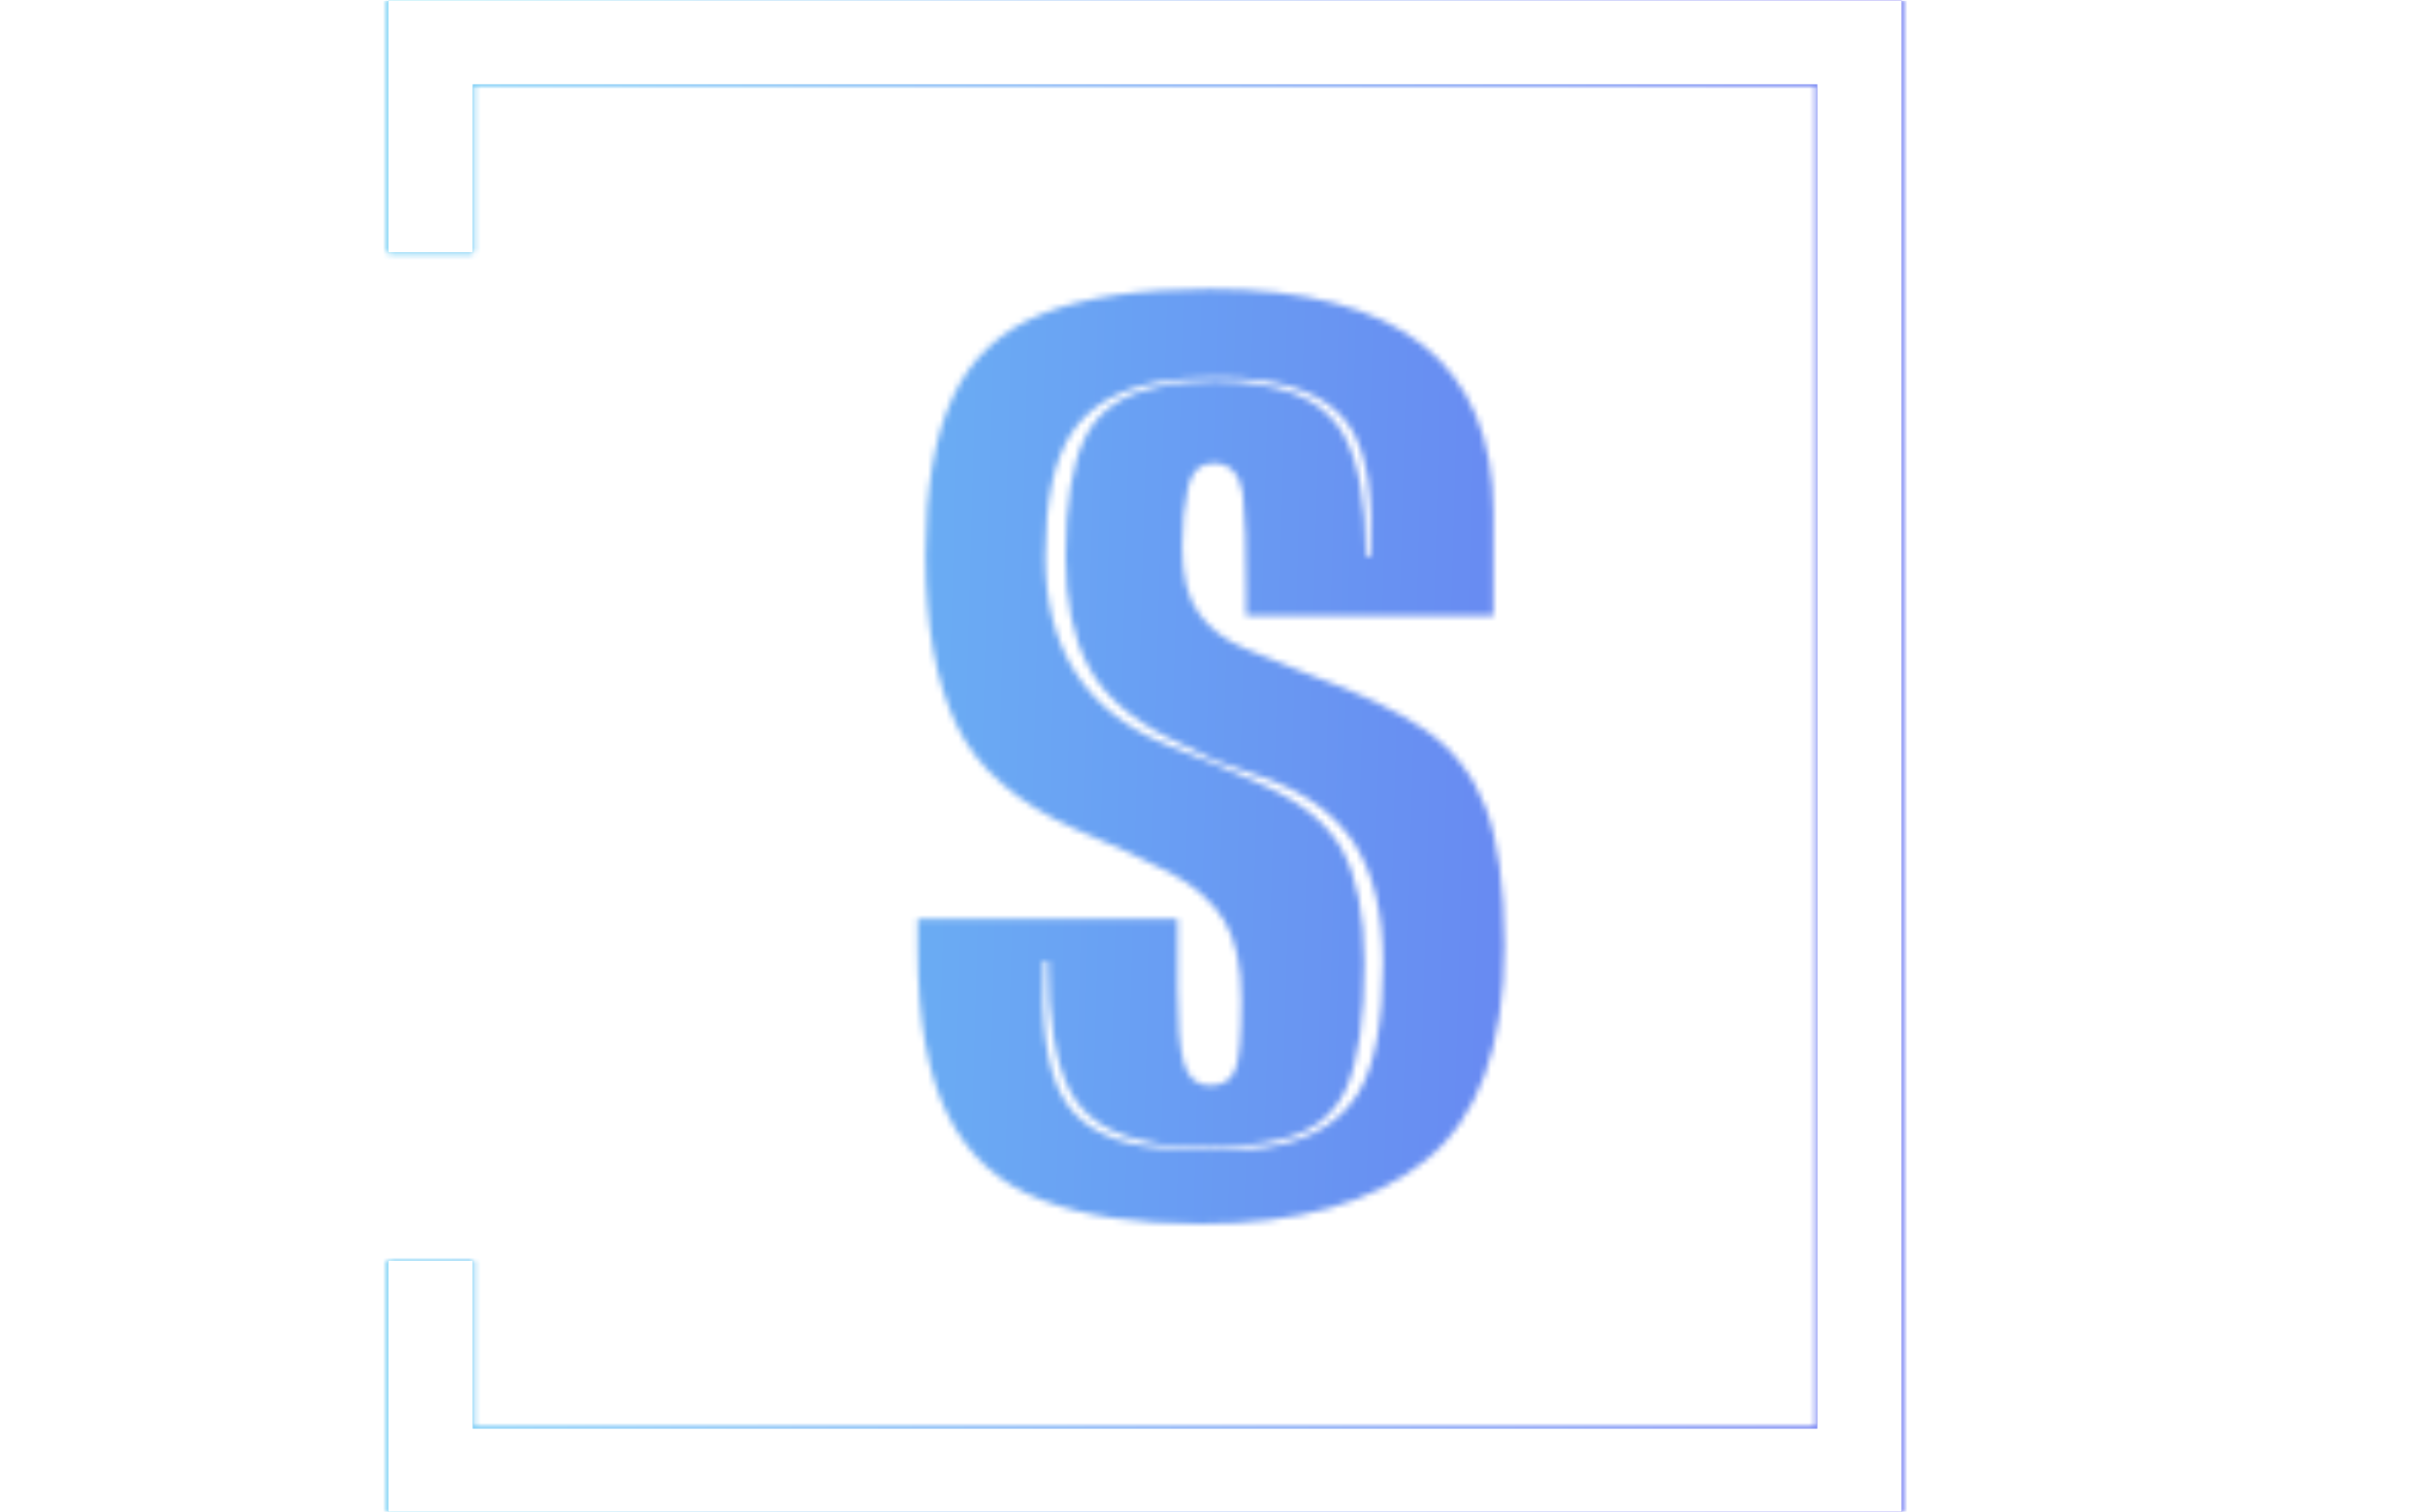 <svg xmlns="http://www.w3.org/2000/svg" version="1.1" xmlns:xlink="http://www.w3.org/1999/xlink" xmlns:svgjs="http://svgjs.dev/svgjs" width="2000" height="1247" viewBox="0 0 2000 1247"><g transform="matrix(1,0,0,1,-1.212,0.505)"><svg viewBox="0 0 396 247" data-background-color="#000000" preserveAspectRatio="xMidYMid meet" height="1247" width="2000" xmlns="http://www.w3.org/2000/svg" xmlns:xlink="http://www.w3.org/1999/xlink"><g id="tight-bounds" transform="matrix(1,0,0,1,0.24,-0.1)"><svg viewBox="0 0 395.52 247.2" height="247.2" width="395.52"><rect width="395.52" height="247.2" fill="url(#ad762979-6ed1-4bbe-9044-764d66aa3d20)" mask="url(#f3a7154c-699f-4659-bca5-c2a0f21b1269)" data-fill-palette-color="tertiary"></rect><g><svg></svg></g><g><svg viewBox="0 0 395.52 247.2" height="247.2" width="395.52"><g transform="matrix(1,0,0,1,149.845,47.215)"><svg viewBox="0 0 95.831 152.77" height="152.77" width="95.831"><g><svg viewBox="0 0 95.831 152.77" height="152.77" width="95.831"><g><svg viewBox="0 0 95.831 152.77" height="152.77" width="95.831"><g><svg viewBox="0 0 95.831 152.77" height="152.77" width="95.831"><g id="textblocktransform"><svg viewBox="0 0 95.831 152.77" height="152.77" width="95.831" id="textblock"><g><svg viewBox="0 0 95.831 152.77" height="152.77" width="95.831"><g transform="matrix(1,0,0,1,0,0)"><svg width="95.831" viewBox="0.7 -29.65 18.85 30.05" height="152.77" data-palette-color="url(#094bf916-29e4-47e9-a83d-c092ad2bf658)"></svg></g></svg></g></svg></g></svg></g></svg></g></svg></g></svg></g><path d="M63.374 41.215L63.374 0 310.574 0 310.574 247.2 63.374 247.2 63.374 205.985 77.151 205.985 77.151 233.423 296.797 233.423 296.797 13.777 77.151 13.777 77.151 41.215Z" fill="url(#ad762979-6ed1-4bbe-9044-764d66aa3d20)" stroke="transparent" data-fill-palette-color="tertiary"></path></svg></g><defs></defs><mask id="829655f4-f98a-4365-b0fb-e80933823c95"><g id="SvgjsG1546"><svg viewBox="0 0 395.52 247.2" height="247.2" width="395.52"><g><svg></svg></g><g><svg viewBox="0 0 395.52 247.2" height="247.2" width="395.52"><g transform="matrix(1,0,0,1,149.845,47.215)"><svg viewBox="0 0 95.831 152.77" height="152.77" width="95.831"><g><svg viewBox="0 0 95.831 152.77" height="152.77" width="95.831"><g><svg viewBox="0 0 95.831 152.77" height="152.77" width="95.831"><g><svg viewBox="0 0 95.831 152.77" height="152.77" width="95.831"><g id="SvgjsG1545"><svg viewBox="0 0 95.831 152.77" height="152.77" width="95.831" id="SvgjsSvg1544"><g><svg viewBox="0 0 95.831 152.77" height="152.77" width="95.831"><g transform="matrix(1,0,0,1,0,0)"><svg width="95.831" viewBox="0.7 -29.65 18.85 30.05" height="152.77" data-palette-color="url(#094bf916-29e4-47e9-a83d-c092ad2bf658)"><path d="M9.8 0.4L9.8 0.4Q6.7 0.4 4.67-0.38 2.65-1.15 1.68-3.08 0.7-5 0.7-8.45L0.7-8.45 0.7-9.4 9.05-9.4 9.05-7.2Q9.05-5.5 9.25-4.78 9.45-4.05 10.1-4.05L10.1-4.05Q10.7-4.05 10.9-4.55L10.9-4.55Q11.1-5 11.1-6.8L11.1-6.8Q11.1-8.45 10.55-9.35 10-10.25 8.83-10.88 7.65-11.5 5.75-12.3L5.75-12.3Q2.95-13.55 1.95-15.63 0.95-17.7 0.95-21.1L0.95-21.1Q0.95-24.3 1.83-26.18 2.7-28.05 4.7-28.85 6.7-29.65 10.1-29.65L10.1-29.65Q19.2-29.65 19.2-22.45L19.2-22.45 19.2-19.15 11.25-19.15 11.25-19.95Q11.25-20.95 11.23-21.75 11.2-22.55 11.15-23.05L11.15-23.05Q11-24.05 10.2-24.05L10.2-24.05Q9.55-24.05 9.38-23.25 9.2-22.45 9.2-21.35L9.2-21.35Q9.2-19.95 9.73-19.23 10.25-18.5 11.2-18.1 12.15-17.7 13.3-17.25L13.3-17.25Q15.65-16.4 17-15.48 18.35-14.55 18.95-12.98 19.55-11.4 19.55-8.55L19.55-8.55Q19.55-3.65 17-1.63 14.45 0.4 9.8 0.4ZM10.05-1.95L10.05-1.95Q10.6-1.95 11.28-2 11.95-2.05 12.35-2.15L12.35-2.15Q14.1-2.55 14.88-3.85 15.65-5.15 15.65-8L15.65-8Q15.65-10.4 14.73-11.83 13.8-13.25 11.8-13.95L11.8-13.95 10.25-14.5 8.8-15.2Q6.9-16.15 6.18-17.53 5.45-18.9 5.45-21.05L5.45-21.05Q5.45-23.6 6.08-24.88 6.7-26.15 8.4-26.5L8.4-26.5Q8.8-26.6 9.28-26.65 9.75-26.7 10.25-26.7L10.25-26.7Q11.15-26.7 11.8-26.55L11.8-26.55Q13.65-26.25 14.38-24.98 15.1-23.7 15.1-21.05L15.1-21.05 15.25-21.05Q15.4-23.9 14.63-25.15 13.85-26.4 11.8-26.7L11.8-26.7Q11.45-26.75 11.05-26.78 10.65-26.8 10.25-26.8L10.25-26.8Q9.15-26.8 8.4-26.65L8.4-26.65Q6.5-26.3 5.65-25.03 4.8-23.75 4.8-21.05L4.8-21.05Q4.8-16.6 8.7-15L8.7-15 10.2-14.4 11.7-13.75Q13.65-12.9 14.35-11.6 15.05-10.3 15.05-8L15.05-8Q15.05-5.3 14.48-3.98 13.9-2.65 12.3-2.3L12.3-2.3Q11.9-2.2 11.25-2.13 10.6-2.05 10.05-2.05L10.05-2.05Q9.65-2.05 9.03-2.1 8.4-2.15 8.05-2.25L8.05-2.25Q6.25-2.6 5.58-3.9 4.9-5.2 4.9-8.05L4.9-8.05 4.75-8.05Q4.6-5.05 5.33-3.73 6.05-2.4 8-2.1L8-2.1Q8.35-2.05 9-2 9.65-1.95 10.05-1.95Z" opacity="1" transform="matrix(1,0,0,1,0,0)" fill="white" class="wordmark-text-0" id="SvgjsPath1543"></path></svg></g></svg></g></svg></g></svg></g></svg></g></svg></g></svg></g><path d="M63.374 41.215L63.374 0 310.574 0 310.574 247.2 63.374 247.2 63.374 205.985 77.151 205.985 77.151 233.423 296.797 233.423 296.797 13.777 77.151 13.777 77.151 41.215Z" fill="black" stroke="transparent"></path></svg></g><defs><mask></mask></defs></svg><rect width="395.52" height="247.2" fill="black" stroke="none" visibility="hidden"></rect></g></mask><linearGradient x1="0" x2="1" y1="0.578" y2="0.595" id="094bf916-29e4-47e9-a83d-c092ad2bf658"><stop stop-color="#6ee2f5" offset="0"></stop><stop stop-color="#6454f0" offset="1"></stop></linearGradient><rect width="395.52" height="247.2" fill="url(#094bf916-29e4-47e9-a83d-c092ad2bf658)" mask="url(#829655f4-f98a-4365-b0fb-e80933823c95)" data-fill-palette-color="primary"></rect><mask id="f3a7154c-699f-4659-bca5-c2a0f21b1269"><g id="SvgjsG1569"><svg viewBox="0 0 395.52 247.2" height="247.2" width="395.52"><g><svg></svg></g><g><svg viewBox="0 0 395.52 247.2" height="247.2" width="395.52"><g transform="matrix(1,0,0,1,149.845,47.215)"><svg viewBox="0 0 95.831 152.77" height="152.77" width="95.831"><g><svg viewBox="0 0 95.831 152.77" height="152.77" width="95.831"><g><svg viewBox="0 0 95.831 152.77" height="152.77" width="95.831"><g><svg viewBox="0 0 95.831 152.77" height="152.77" width="95.831"><g id="SvgjsG1568"><svg viewBox="0 0 95.831 152.77" height="152.77" width="95.831" id="SvgjsSvg1567"><g><svg viewBox="0 0 95.831 152.77" height="152.77" width="95.831"><g transform="matrix(1,0,0,1,0,0)"><svg width="95.831" viewBox="0.7 -29.65 18.85 30.05" height="152.77" data-palette-color="url(#094bf916-29e4-47e9-a83d-c092ad2bf658)"></svg></g></svg></g></svg></g></svg></g></svg></g></svg></g></svg></g><path d="M63.374 41.215L63.374 0 310.574 0 310.574 247.2 63.374 247.2 63.374 205.985 77.151 205.985 77.151 233.423 296.797 233.423 296.797 13.777 77.151 13.777 77.151 41.215Z" fill="white" stroke="transparent"></path></svg></g><defs><mask></mask></defs><mask><g id="SvgjsG1566"><svg viewBox="0 0 395.52 247.2" height="247.2" width="395.52"><g><svg></svg></g><g><svg viewBox="0 0 395.52 247.2" height="247.2" width="395.52"><g transform="matrix(1,0,0,1,149.845,47.215)"><svg viewBox="0 0 95.831 152.77" height="152.77" width="95.831"><g><svg viewBox="0 0 95.831 152.77" height="152.77" width="95.831"><g><svg viewBox="0 0 95.831 152.77" height="152.77" width="95.831"><g><svg viewBox="0 0 95.831 152.77" height="152.77" width="95.831"><g id="SvgjsG1565"><svg viewBox="0 0 95.831 152.77" height="152.77" width="95.831" id="SvgjsSvg1564"><g><svg viewBox="0 0 95.831 152.77" height="152.77" width="95.831"><g transform="matrix(1,0,0,1,0,0)"><svg width="95.831" viewBox="0.7 -29.65 18.85 30.05" height="152.77" data-palette-color="url(#094bf916-29e4-47e9-a83d-c092ad2bf658)"><path d="M9.8 0.4L9.8 0.4Q6.7 0.4 4.67-0.38 2.65-1.15 1.68-3.08 0.7-5 0.7-8.45L0.7-8.45 0.7-9.4 9.05-9.4 9.05-7.2Q9.05-5.5 9.25-4.78 9.45-4.05 10.1-4.05L10.1-4.05Q10.7-4.05 10.9-4.55L10.9-4.55Q11.1-5 11.1-6.8L11.1-6.8Q11.1-8.45 10.55-9.35 10-10.25 8.83-10.88 7.65-11.5 5.75-12.3L5.75-12.3Q2.95-13.55 1.95-15.63 0.95-17.7 0.95-21.1L0.95-21.1Q0.95-24.3 1.83-26.18 2.7-28.05 4.7-28.85 6.7-29.65 10.1-29.65L10.1-29.65Q19.2-29.65 19.2-22.45L19.2-22.45 19.2-19.15 11.25-19.15 11.25-19.95Q11.25-20.95 11.23-21.75 11.2-22.55 11.15-23.05L11.15-23.05Q11-24.05 10.2-24.05L10.2-24.05Q9.55-24.05 9.38-23.25 9.2-22.45 9.2-21.35L9.2-21.35Q9.2-19.95 9.73-19.23 10.25-18.5 11.2-18.1 12.15-17.7 13.3-17.25L13.3-17.25Q15.65-16.4 17-15.48 18.35-14.55 18.95-12.98 19.55-11.4 19.55-8.55L19.55-8.55Q19.55-3.65 17-1.63 14.45 0.4 9.8 0.4ZM10.05-1.95L10.05-1.95Q10.6-1.95 11.28-2 11.95-2.05 12.35-2.15L12.35-2.15Q14.1-2.55 14.88-3.85 15.65-5.15 15.65-8L15.65-8Q15.65-10.4 14.73-11.83 13.8-13.25 11.8-13.95L11.8-13.95 10.25-14.5 8.8-15.2Q6.9-16.15 6.18-17.53 5.45-18.9 5.45-21.05L5.45-21.05Q5.45-23.6 6.08-24.88 6.7-26.15 8.4-26.5L8.4-26.5Q8.8-26.6 9.28-26.65 9.75-26.7 10.25-26.7L10.25-26.7Q11.15-26.7 11.8-26.55L11.8-26.55Q13.65-26.25 14.38-24.98 15.1-23.7 15.1-21.05L15.1-21.05 15.25-21.05Q15.4-23.9 14.63-25.15 13.85-26.4 11.8-26.7L11.8-26.7Q11.45-26.75 11.05-26.78 10.65-26.8 10.25-26.8L10.25-26.8Q9.15-26.8 8.4-26.65L8.4-26.65Q6.5-26.3 5.65-25.03 4.8-23.75 4.8-21.05L4.8-21.05Q4.8-16.6 8.7-15L8.7-15 10.2-14.4 11.7-13.75Q13.65-12.9 14.35-11.6 15.05-10.3 15.05-8L15.05-8Q15.05-5.3 14.48-3.98 13.9-2.65 12.3-2.3L12.3-2.3Q11.9-2.2 11.25-2.13 10.6-2.05 10.05-2.05L10.05-2.05Q9.65-2.05 9.03-2.1 8.4-2.15 8.05-2.25L8.05-2.25Q6.25-2.6 5.58-3.9 4.9-5.2 4.9-8.05L4.9-8.05 4.75-8.05Q4.6-5.05 5.33-3.73 6.05-2.4 8-2.1L8-2.1Q8.35-2.05 9-2 9.65-1.95 10.05-1.95Z" opacity="1" transform="matrix(1,0,0,1,0,0)" fill="black" class="wordmark-text-0" id="SvgjsPath1563"></path></svg></g></svg></g></svg></g></svg></g></svg></g></svg></g></svg></g><path d="M63.374 41.215L63.374 0 310.574 0 310.574 247.2 63.374 247.2 63.374 205.985 77.151 205.985 77.151 233.423 296.797 233.423 296.797 13.777 77.151 13.777 77.151 41.215Z" fill="black" stroke="transparent"></path></svg></g><defs><mask></mask></defs></svg><rect width="395.52" height="247.2" fill="black" stroke="none" visibility="hidden"></rect></g></mask></svg><rect width="395.52" height="247.2" fill="black" stroke="none" visibility="hidden"></rect></g></mask><linearGradient x1="0" x2="1" y1="0.578" y2="0.595" id="ad762979-6ed1-4bbe-9044-764d66aa3d20"><stop stop-color="#6ee2f5" offset="0"></stop><stop stop-color="#6454f0" offset="1"></stop></linearGradient></svg><rect width="395.52" height="247.2" fill="none" stroke="none" visibility="hidden"></rect></g></svg></g></svg>